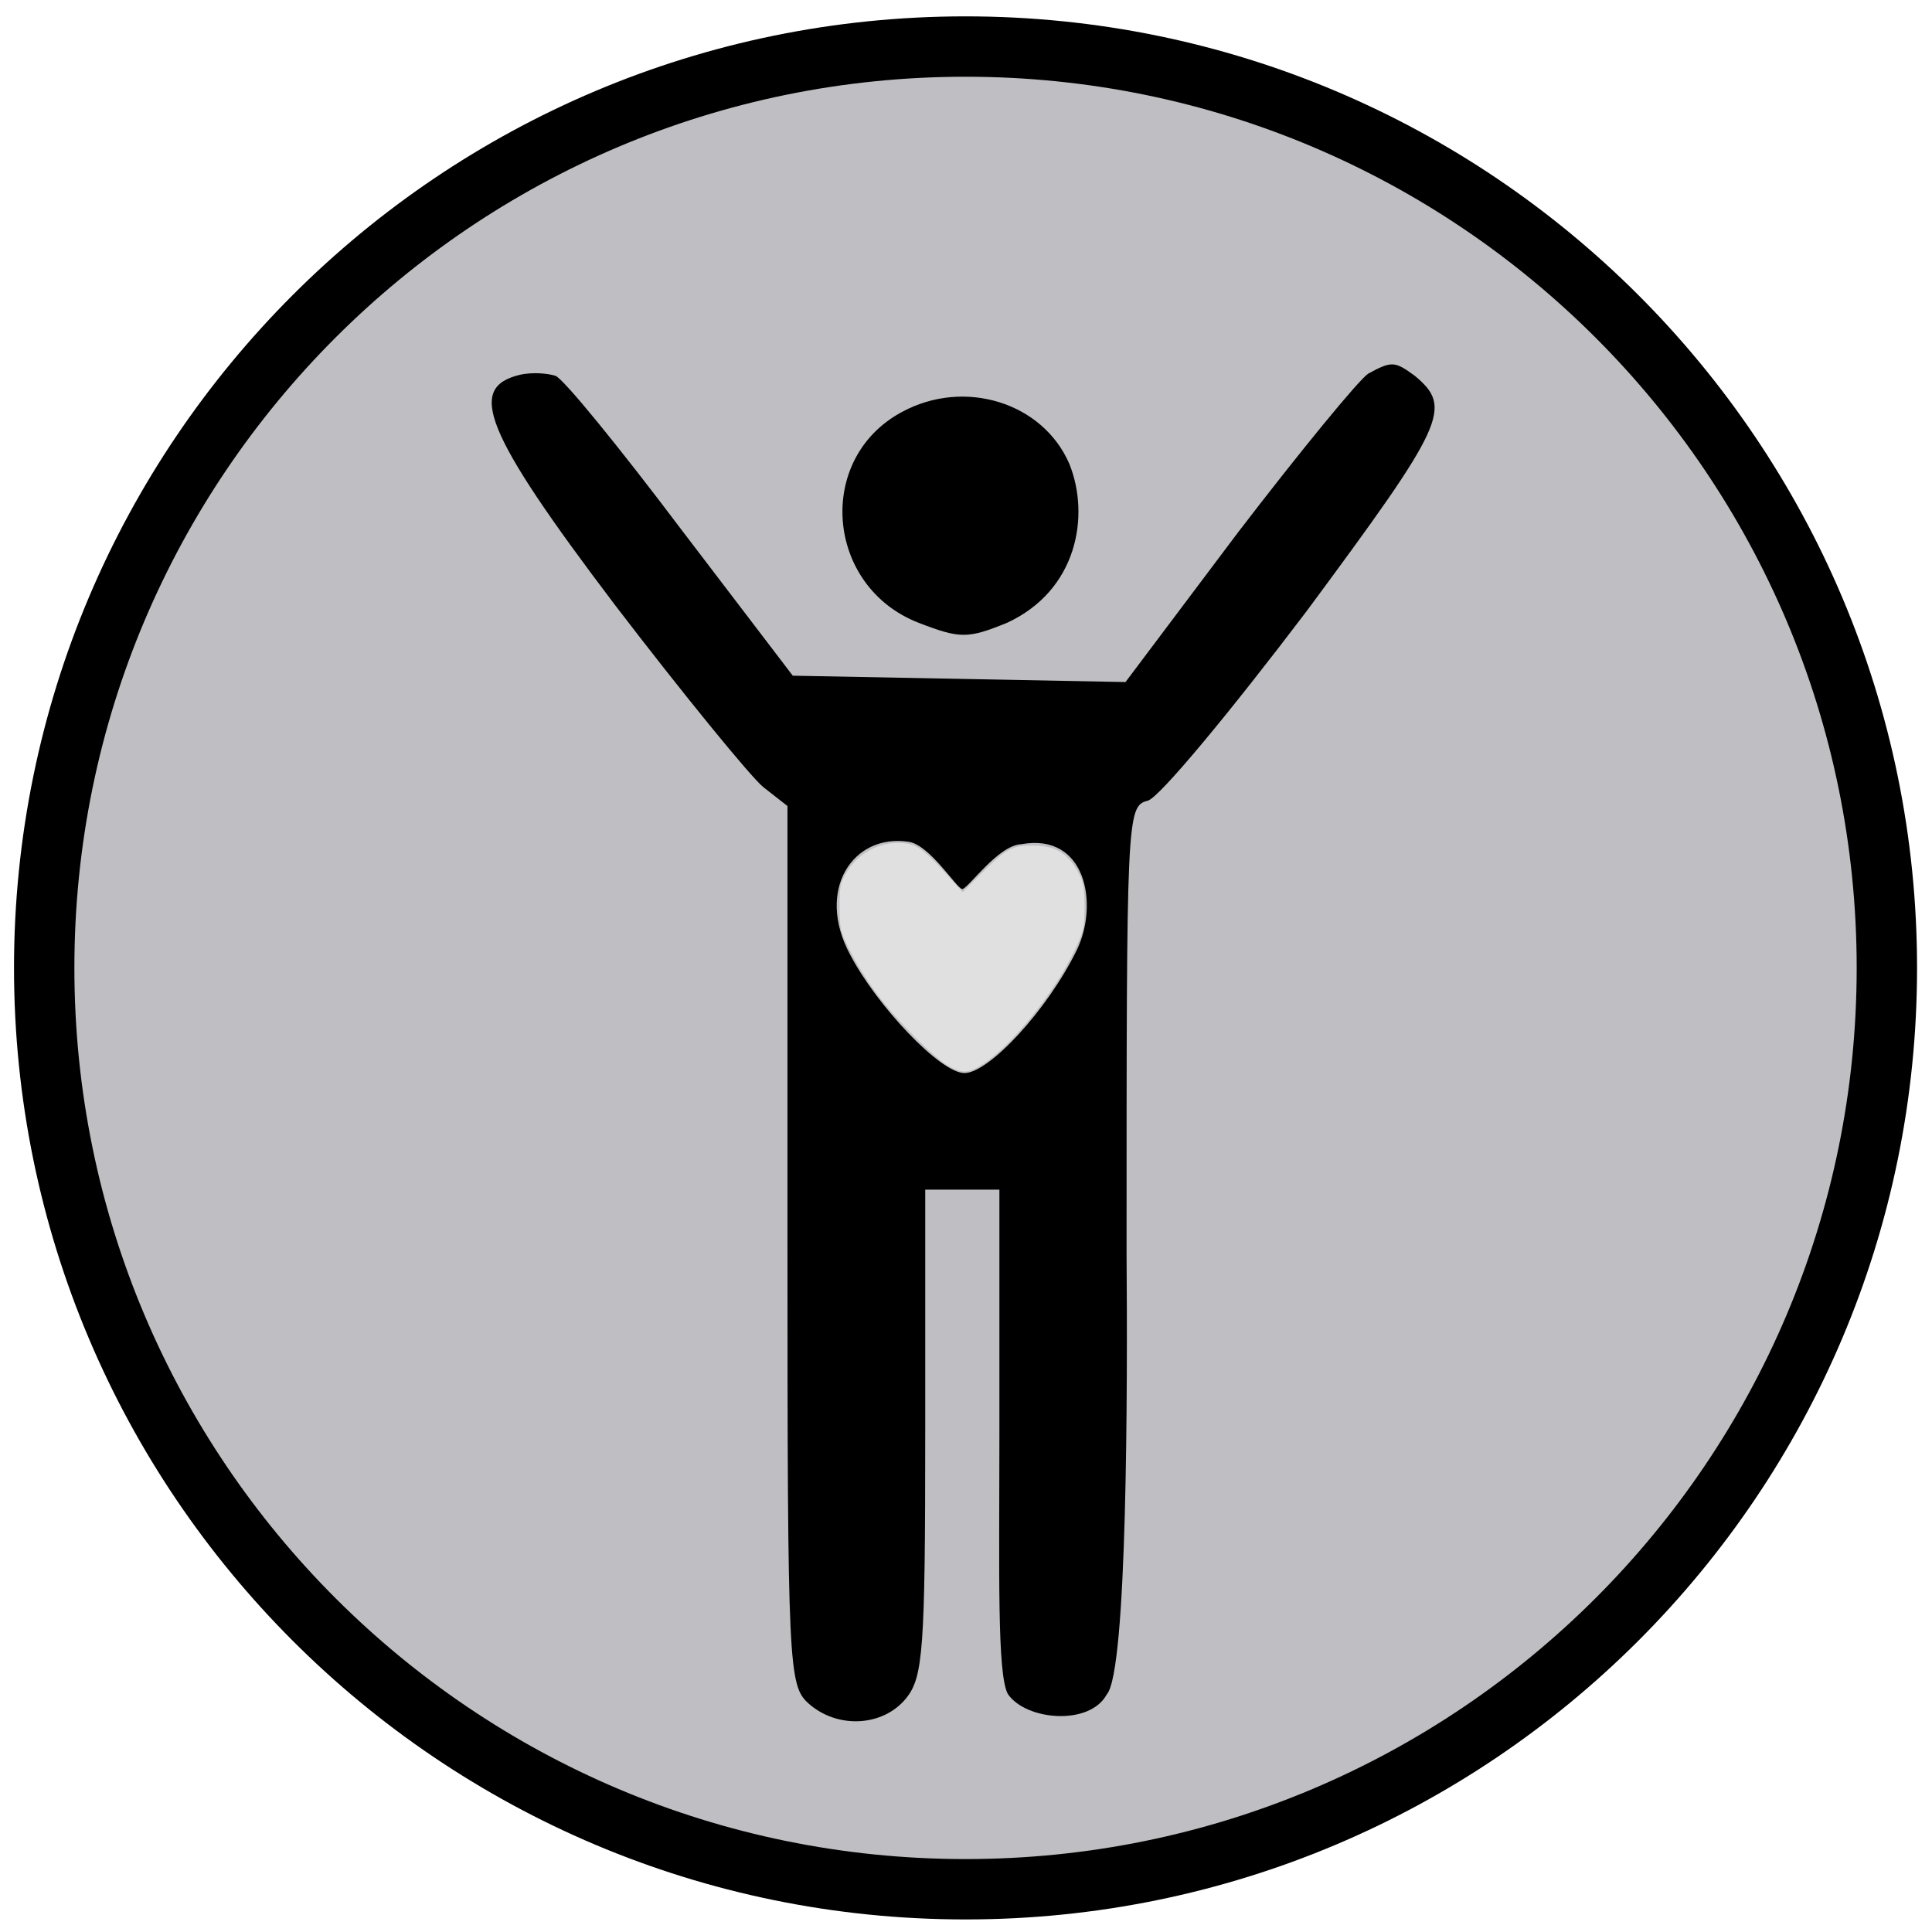 <?xml version="1.0" encoding="UTF-8" standalone="no"?>
<!-- Generated by IcoMoon.io -->

<svg
   xmlns:osb="http://www.openswatchbook.org/uri/2009/osb"
   xmlns:dc="http://purl.org/dc/elements/1.1/"
   xmlns:cc="http://creativecommons.org/ns#"
   xmlns:rdf="http://www.w3.org/1999/02/22-rdf-syntax-ns#"
   xmlns:svg="http://www.w3.org/2000/svg"
   xmlns="http://www.w3.org/2000/svg"
   xmlns:sodipodi="http://sodipodi.sourceforge.net/DTD/sodipodi-0.dtd"
   xmlns:inkscape="http://www.inkscape.org/namespaces/inkscape"
   version="1.1"
   width="64"
   height="64"
   viewBox="0 0 64 64"
   id="svg2"
   inkscape:version="0.91 r13725"
   sodipodi:docname="adl-self-0.svg">
  <defs
     id="defs10">
    <linearGradient
       id="linearGradient5597"
       osb:paint="solid">
      <stop
         style="stop-color:#000000;stop-opacity:1;"
         offset="0"
         id="stop5599" />
    </linearGradient>
  </defs>
  <sodipodi:namedview
     pagecolor="#ffffff"
     bordercolor="#666666"
     borderopacity="1"
     objecttolerance="10"
     gridtolerance="10"
     guidetolerance="10"
     inkscape:pageopacity="0"
     inkscape:pageshadow="2"
     inkscape:window-width="1366"
     inkscape:window-height="705"
     id="namedview8"
     showgrid="false"
     inkscape:zoom="8"
     inkscape:cx="17.411924"
     inkscape:cy="3.139901"
     inkscape:window-x="-8"
     inkscape:window-y="-8"
     inkscape:window-maximized="1"
     inkscape:current-layer="layer1" />
  <title
     id="title4">home</title>
  <g
     inkscape:groupmode="layer"
     id="layer1"
     inkscape:label="Layer 5"
     style="display:inline">
    <path
       style="display:inline;opacity:1;fill:#bbbbbf;fill-opacity:0.941;fill-rule:evenodd;stroke:#000000;stroke-width:2;stroke-linejoin:miter;stroke-miterlimit:4;stroke-dasharray:none;stroke-opacity:1"
       d="M 31.985,1.542 C 15.129,1.541 1.464,15.206 1.464,32.063 c 0,16.857 13.665,30.522 30.521,30.521 16.856,0 30.52,-13.665 30.52,-30.521 C 62.505,15.207 48.841,1.542 31.985,1.542 Z"
       id="circle4187-8"
       inkscape:connector-curvature="0"
       sodipodi:nodetypes="ccccc" />
  </g>
  <g
     inkscape:groupmode="layer"
     id="layer3"
     inkscape:label="Layer 3"
     style="display:inline">
    <g
       style="display:inline"
       id="g4266"
       transform="matrix(0.075,0,0,0.075,69.538,-9.918)">
      <g
         id="g4259">
        <path
           sodipodi:nodetypes="ccccc"
           inkscape:connector-curvature="0"
           d="m -728.501,284.255 c -38.386,20.598 -33.705,77.241 7.49,93.157 18.257,7.022 21.534,7.022 38.855,0 31.241,-14.361 36.807,-47.416 27.619,-70.219 -11.703,-27.151 -46.345,-37.918 -73.964,-22.938 z"
           id="path4224"
           style="fill:#000000;stroke:none"
           transform="translate(199.687,29.953)" />
        <path
           style="fill:#000000;stroke:none"
           id="path4222"
           d="m 242.051,422.892 c -5.045,3.363 -35.874,40.919 -68.945,84.079 l -59.416,79.034 -88.003,-1.682 -88.003,-1.682 -59.416,-77.913 c -32.511,-43.161 -62.219,-79.595 -66.142,-80.716 -3.363,-1.121 -11.647,-2.179 -18.934,-0.498 -27.466,6.726 -19.743,29.085 50.323,121.572 36.434,47.645 71.748,90.805 78.474,96.411 l 12.892,10.089 0,232.058 c 0,224.211 0.561,233.179 11.211,242.708 15.134,13.453 39.237,12.332 51.569,-2.803 8.968,-11.211 10.089,-25.224 10.089,-140.692 l 0,-128.361 19.618,0 19.618,0 0,130.042 c 0,71.748 -1.28,126.361 4.484,136.769 9.529,14.013 43.281,16.941 52.314,0.189 10.89,-11.996 11.012,-162.925 10.465,-233.369 0,-231.498 0,-236.542 11.211,-239.345 6.166,-1.682 43.721,-47.084 84.079,-100.334 73.429,-99.213 77.353,-107.621 57.174,-124.437 -10.65,-7.847 -12.332,-7.847 -24.663,-1.121 z M 27.369,695.514 c 3.363,-0.561 18.878,-23.17 31.21,-23.73 34.139,-6.18 41.104,31.632 29.327,56.035 -15.695,31.95 -46.506,65.021 -59.398,65.021 -12.892,0 -46.541,-35.874 -60.554,-62.779 -18.308,-34.128 1.619,-64.122 31.136,-59.543 11.211,1.682 25.478,24.996 28.28,24.996 z"
           inkscape:connector-curvature="0"
           sodipodi:nodetypes="cccccccccccsccscccsccccccccccsccc"
           transform="matrix(0.835,0,0,0.835,-524.988,-55.824)" />
      </g>
      <path
         style="opacity:1;fill:#e0e0e0;fill-opacity:1;fill-rule:evenodd;stroke:none;stroke-width:0.088;stroke-linecap:round;stroke-linejoin:round;stroke-miterlimit:4;stroke-dasharray:none;stroke-opacity:1"
         d="m 46.608,37.904 c -0.474,-0.25 -1.77,-1.556 -2.423,-2.443 -0.297,-0.403 -0.69,-1.037 -0.874,-1.41 -0.309,-0.625 -0.335,-0.735 -0.335,-1.44 0,-0.694 0.024,-0.802 0.267,-1.194 0.346,-0.56 1.005,-0.925 1.666,-0.924 0.567,7.28e-4 0.803,0.15 1.569,0.99 l 0.584,0.641 0.609,-0.609 c 0.827,-0.828 1.019,-0.933 1.696,-0.934 0.79,-4.69e-4 1.194,0.249 1.574,0.972 0.121,0.231 0.162,0.501 0.161,1.068 -0.001,0.705 -0.026,0.811 -0.361,1.503 -0.667,1.379 -2.08,3.119 -3.012,3.71 -0.482,0.306 -0.653,0.316 -1.12,0.071 z"
         id="path4472"
         inkscape:connector-curvature="0"
         transform="matrix(13.312,0,0,13.312,-1128.439,98.617)" />
    </g>
  </g>
  <g
     transform="matrix(0.106,0,0,0.106,36.352,21.807)"
     id="g3451" />
  <g
     transform="matrix(0.106,0,0,0.106,36.352,21.807)"
     id="g3453" />
  <g
     transform="matrix(0.106,0,0,0.106,36.352,21.807)"
     id="g3455" />
  <g
     transform="matrix(0.106,0,0,0.106,36.352,21.807)"
     id="g3457" />
  <g
     transform="matrix(0.106,0,0,0.106,36.352,21.807)"
     id="g3459" />
  <g
     transform="matrix(0.106,0,0,0.106,36.352,21.807)"
     id="g3461" />
  <g
     transform="matrix(0.106,0,0,0.106,36.352,21.807)"
     id="g3463" />
  <g
     transform="matrix(0.106,0,0,0.106,36.352,21.807)"
     id="g3465" />
  <g
     transform="matrix(0.106,0,0,0.106,36.352,21.807)"
     id="g3467" />
  <g
     transform="matrix(0.106,0,0,0.106,36.352,21.807)"
     id="g3469" />
  <g
     transform="matrix(0.106,0,0,0.106,36.352,21.807)"
     id="g3471" />
  <g
     transform="matrix(0.106,0,0,0.106,36.352,21.807)"
     id="g3473" />
  <g
     transform="matrix(0.106,0,0,0.106,36.352,21.807)"
     id="g3475" />
  <g
     transform="matrix(0.106,0,0,0.106,36.352,21.807)"
     id="g3477" />
  <g
     transform="matrix(0.106,0,0,0.106,36.352,21.807)"
     id="g3479" />
  <g
     id="g4416"
     transform="matrix(0.063,0,0,0.063,45.33,-11.601)" />
  <g
     id="g5832"
     transform="matrix(0.075,0,0,0.075,84.766,-7.408)" />
  <g
     id="g5834"
     transform="matrix(0.075,0,0,0.075,84.766,-7.408)" />
  <g
     id="g5836"
     transform="matrix(0.075,0,0,0.075,84.766,-7.408)" />
  <g
     id="g5838"
     transform="matrix(0.075,0,0,0.075,84.766,-7.408)" />
  <g
     id="g5840"
     transform="matrix(0.075,0,0,0.075,84.766,-7.408)" />
  <g
     id="g5842"
     transform="matrix(0.075,0,0,0.075,84.766,-7.408)" />
  <g
     id="g5844"
     transform="matrix(0.075,0,0,0.075,84.766,-7.408)" />
  <g
     id="g5846"
     transform="matrix(0.075,0,0,0.075,84.766,-7.408)" />
  <g
     id="g5848"
     transform="matrix(0.075,0,0,0.075,84.766,-7.408)" />
  <g
     id="g5850"
     transform="matrix(0.075,0,0,0.075,84.766,-7.408)" />
  <g
     id="g5852"
     transform="matrix(0.075,0,0,0.075,84.766,-7.408)" />
  <g
     id="g5854"
     transform="matrix(0.075,0,0,0.075,84.766,-7.408)" />
  <g
     id="g5856"
     transform="matrix(0.075,0,0,0.075,84.766,-7.408)" />
  <g
     id="g5858"
     transform="matrix(0.075,0,0,0.075,84.766,-7.408)" />
  <g
     id="g5860"
     transform="matrix(0.075,0,0,0.075,84.766,-7.408)" />
</svg>
